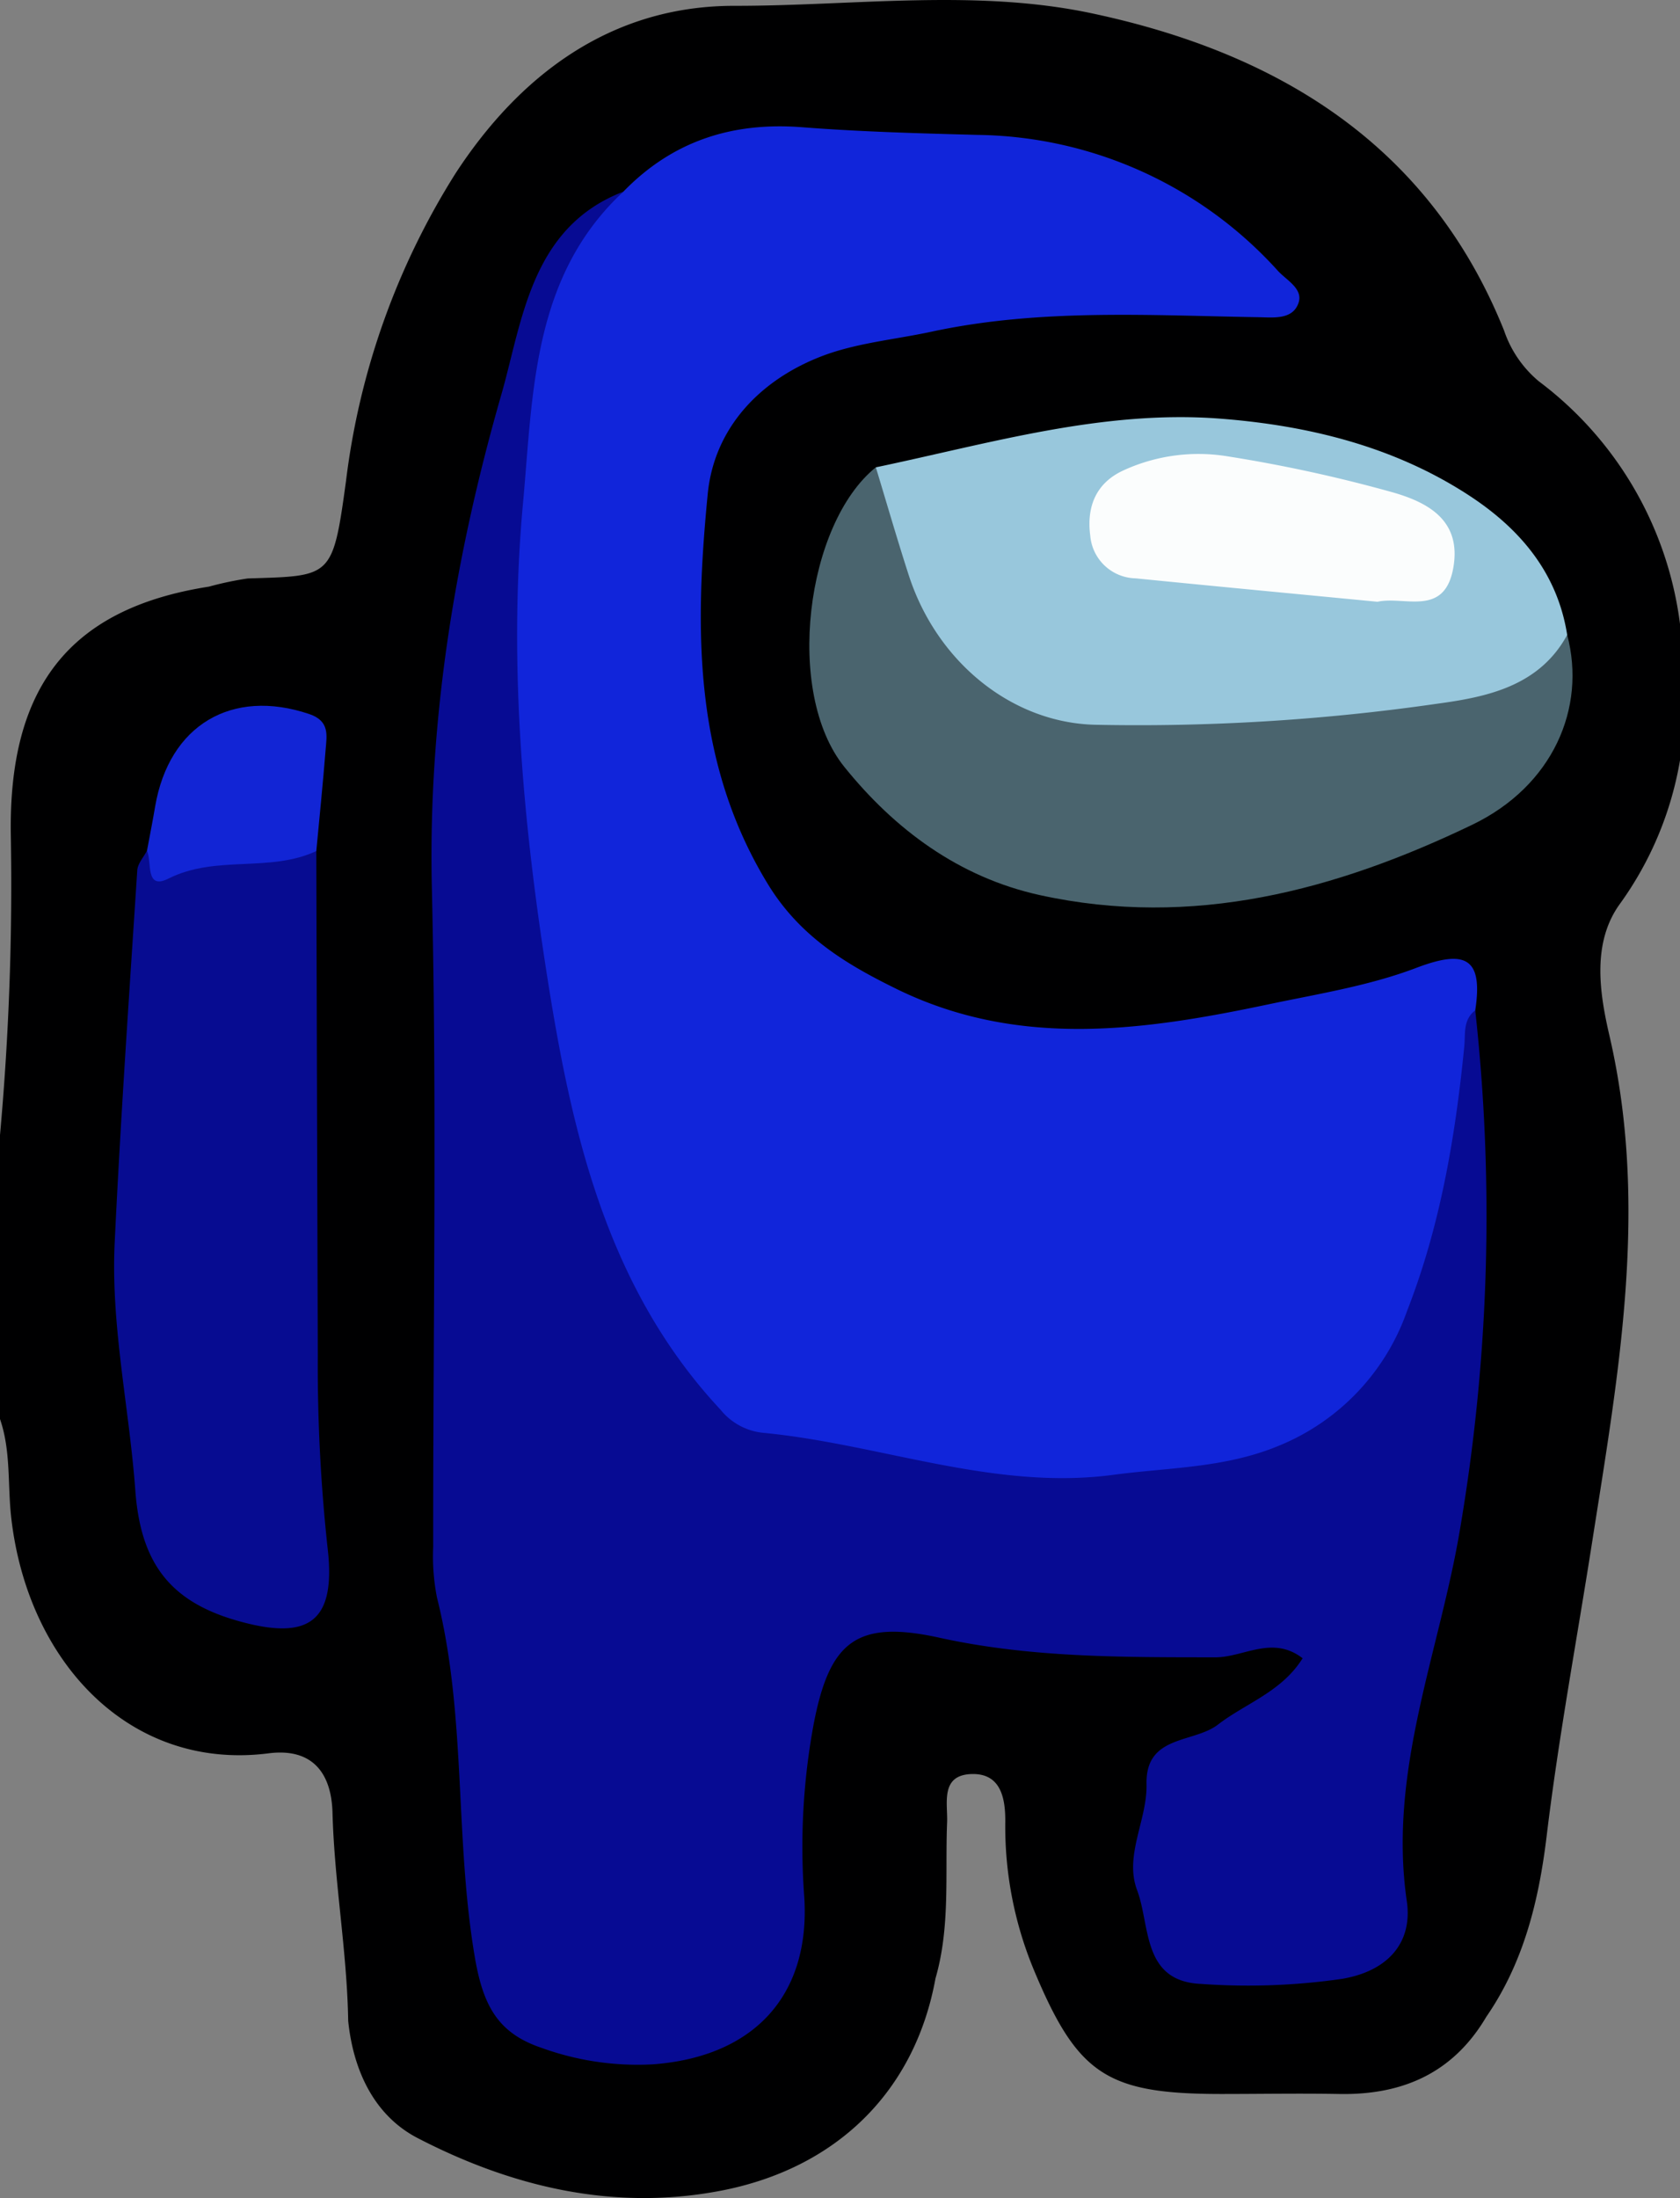 <svg xmlns="http://www.w3.org/2000/svg" viewBox="0 0 148 193.532"><rect x="0" y="0" width="148" height="193.532" fill="#808080" stroke="none"/><title>Asset 3</title><g id="Layer_2" data-name="Layer 2"><g id="Layer_1-2" data-name="Layer 1"><g id="Ek1z1K"><path d="M0,124.941v-25A245.12,245.12,0,0,0,.954,73.633C.716,60.64,5.983,53.588,18.405,51.652a29.175,29.175,0,0,1,3.419-.721c7.381-.235,7.479.021,8.653-8.541a65.636,65.636,0,0,1,9.654-27.124C45.676,6.763,53.691.5,64.705.513,75.188.523,85.875-1,96.119,1.159,112.414,4.6,125.884,12.637,132.5,29.1a9.993,9.993,0,0,0,3.061,4.471A31.7,31.7,0,0,1,148,54.941v12a30.2,30.2,0,0,1-5.276,12.617c-2.5,3.417-1.818,7.848-.943,11.614,3.489,15.008.813,29.707-1.5,44.465-1.357,8.675-2.976,17.308-4.03,26.03-.684,5.654-2.009,11.111-5.312,15.9-2.911,4.938-7.355,6.9-12.941,6.8-3.482-.063-6.967,0-10.449,0-10.08-.008-12.639-1.717-16.5-10.994a32.876,32.876,0,0,1-2.488-13c.011-2.075-.4-4.3-3.053-4.172-2.683.133-2.006,2.6-2.073,4.247-.183,4.593.288,9.228-1.023,13.741-1.8,9.916-8.7,16.8-19.113,18.733-9.371,1.741-18.246-.4-26.5-4.67-3.818-1.975-5.675-5.928-6.125-10.32-.1-6.134-1.219-12.192-1.382-18.327-.093-3.507-1.781-5.722-5.629-5.232C11.435,155.936,2.473,146.348,1,133.715.654,130.792.983,127.788,0,124.941Z" style="fill:#000001"/><path d="M54.914,16.876c4.33-4.463,9.6-6.156,15.766-5.673,5.138.4,10.3.537,15.456.675A36.271,36.271,0,0,1,112.6,23.87c.773.826,2.2,1.556,1.8,2.781-.5,1.512-2.195,1.3-3.468,1.279-9.649-.157-19.314-.781-28.865,1.273-3.247.7-6.651.992-9.711,2.173-5.475,2.115-9.455,6.366-10.01,12.132C61.2,55.293,61.045,67.039,67.65,77.849c2.813,4.6,6.86,7.032,11.329,9.223,10.7,5.244,21.71,3.689,32.724,1.365,4.388-.925,8.893-1.635,13.051-3.214,4.277-1.626,5.93-.958,5.207,3.736-.682,5.881-.3,11.815-1.819,17.678-4.742,18.254-11.118,23.457-29.8,24.764-10.84.759-21.1-2.241-31.511-4.046-5.971-1.035-8.68-7.071-11.161-11.994-5.5-10.922-7.889-22.7-9.426-34.886-1.4-11.124-1.272-22.192-1.792-33.294-.393-8.4,2.62-15.984,4.424-23.846C49.525,20.512,52.648,18.822,54.914,16.876Z" style="fill:#1125da;fill-rule:evenodd"/><path d="M54.914,16.876c-8.045,7.487-7.949,17.759-8.84,27.432-1.3,14.113.006,28.3,2.215,42.2,2.143,13.486,5.277,27.01,15.19,37.614a5.523,5.523,0,0,0,3.72,2.028c10.34.987,20.347,5.114,30.906,3.7,4.866-.652,9.813-.578,14.591-2.573a19.941,19.941,0,0,0,11.261-11.856c2.919-7.458,4.25-15.316,5.037-23.263.113-1.142-.129-2.367.967-3.2a164.584,164.584,0,0,1-1.328,45.606c-1.8,10.852-6.373,21.372-4.7,32.827.514,3.507-1.5,6.117-5.685,6.836a57.864,57.864,0,0,1-12.438.449c-5.22-.225-4.457-5.122-5.635-8.249-1.154-3.06.9-6.178.829-9.338-.1-4.368,4.148-3.587,6.3-5.251,2.444-1.884,5.593-2.866,7.451-5.834-2.665-2.058-5.2-.08-7.679-.084-8.152-.009-16.274.046-24.322-1.727-7.288-1.605-9.661.34-11.057,7.518A59.133,59.133,0,0,0,70.85,167c.564,8.728-4.461,14.09-13.315,14.755a24.813,24.813,0,0,1-9.8-1.44c-3.859-1.291-5.174-3.7-5.906-8-1.789-10.506-.724-21.263-3.33-31.641a18.676,18.676,0,0,1-.336-4.463c-.017-19.329.334-38.665-.117-57.984-.348-14.912,2.072-29.418,6.127-43.509C46.02,28.284,46.756,20.009,54.914,16.876Z" style="fill:#070b93;fill-rule:evenodd"/><path d="M27.865,74.932q.061,22.2.131,44.407a148.991,148.991,0,0,0,.858,16.905c.779,6.563-1.629,8.281-8.034,6.428-5.915-1.712-8.434-5.131-8.9-11.452-.532-7.274-2.165-14.476-1.817-21.8.521-10.939,1.28-21.866,1.99-32.794.038-.59.556-1.148.851-1.721,3.08,1.694,6.066-.474,9.113-.222C23.992,74.841,25.962,74.088,27.865,74.932Z" style="fill:#070c91;fill-rule:evenodd"/><path d="M138.062,55.9c1.7,6.429-1.257,13.3-8.368,16.718-12,5.766-24.606,9.151-38.1,6.19C84.461,77.238,78.8,73.006,74.38,67.52c-5.279-6.549-3.4-21.4,2.778-26.376,2.318,1.722,2.8,4.387,3.575,6.912,3.176,10.291,8.9,14.364,19.748,14.572,7.144.137,14.173-1.087,21.289-1.3C127.626,61.15,132.988,58.783,138.062,55.9Z" style="fill:#4a646e;fill-rule:evenodd"/><path d="M138.062,55.9c-2.457,4.524-7.087,5.466-11.4,6.053a184.514,184.514,0,0,1-30.269,1.858c-7.3-.212-13.869-5.544-16.336-13.164-1.019-3.149-1.937-6.331-2.9-9.5,10.025-2.1,19.975-5.084,30.344-4.286,7.768.6,15.355,2.452,22,6.816C133.9,46.569,137.2,50.427,138.062,55.9Z" style="fill:#98c7dc;fill-rule:evenodd"/><path d="M27.865,74.932c-4.111,1.923-8.835.319-13.016,2.42-2.088,1.047-1.442-1.452-1.9-2.448.24-1.3.5-2.595.719-3.9,1.228-7.169,6.765-10.435,13.572-8.136,1.836.619,1.543,1.893,1.443,3.169C28.448,69.007,28.142,71.968,27.865,74.932Z" style="fill:#1225d5;fill-rule:evenodd"/><path d="M121.351,52.984c-7.179-.693-14.25-1.359-21.316-2.064a4.1,4.1,0,0,1-3.99-3.764c-.331-2.511.483-4.625,2.931-5.743a15.846,15.846,0,0,1,9.245-1.222,128.217,128.217,0,0,1,14.517,3.171c3.033.878,6.028,2.441,5.293,6.621C127.26,54.372,123.723,52.449,121.351,52.984Z" style="fill:#fbfdfd;fill-rule:evenodd"/></g></g></g></svg>